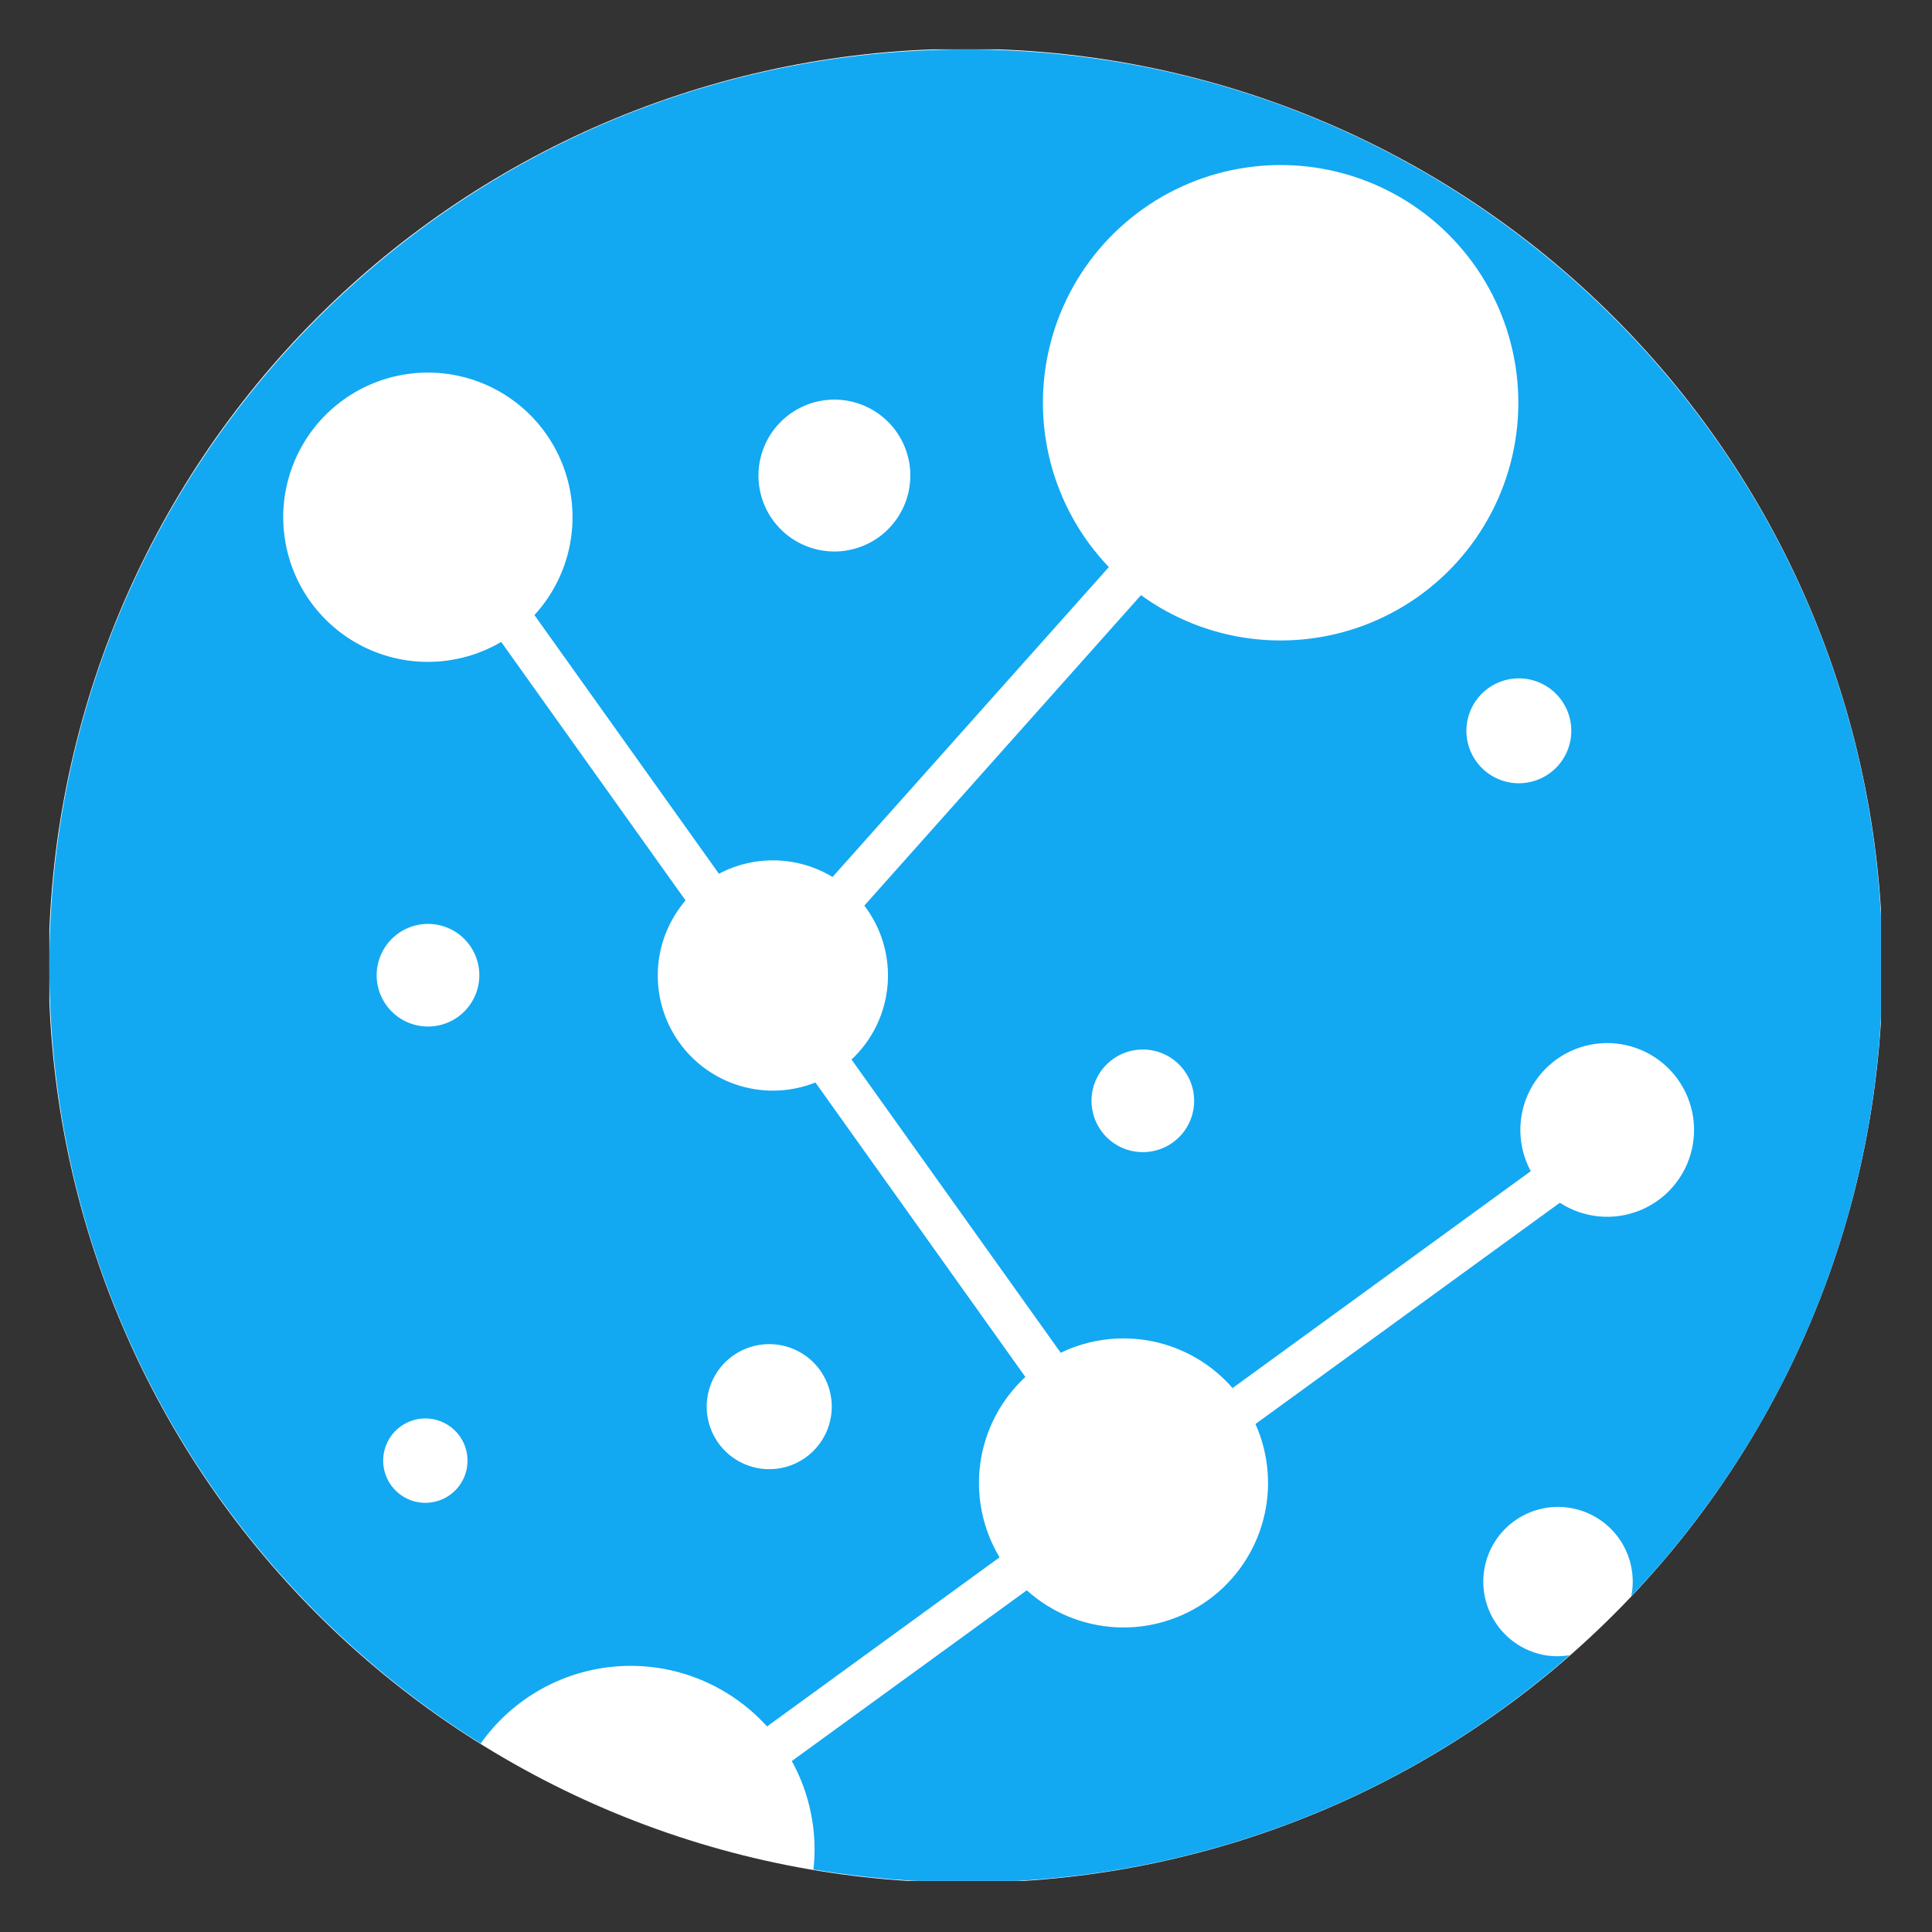 <svg xmlns="http://www.w3.org/2000/svg" xmlns:xlink="http://www.w3.org/1999/xlink" width="500" zoomAndPan="magnify" viewBox="0 0 375 375" height="500" preserveAspectRatio="xMidYMid meet" version="1.0"><rect x="0" y="0" width="375" height="375" fill="#333333" stroke="none"/><defs><clipPath id="53a6a4aa00"><path d="M 9.582 9.582 L 365.082 9.582 L 365.082 365.082 L 9.582 365.082 Z M 9.582 9.582 " clip-rule="nonzero"/></clipPath></defs><g clip-path="url(#53a6a4aa00)"><path fill="#ffffff" d="M 365.418 187.453 C 365.418 190.367 365.348 193.277 365.203 196.188 C 365.062 199.098 364.848 202 364.562 204.902 C 364.277 207.801 363.922 210.691 363.492 213.57 C 363.066 216.453 362.566 219.32 362 222.18 C 361.43 225.035 360.793 227.875 360.086 230.703 C 359.379 233.527 358.602 236.332 357.754 239.121 C 356.91 241.91 355.996 244.672 355.016 247.418 C 354.035 250.16 352.984 252.875 351.871 255.566 C 350.758 258.258 349.574 260.918 348.332 263.555 C 347.086 266.188 345.777 268.789 344.402 271.355 C 343.031 273.926 341.594 276.457 340.098 278.957 C 338.598 281.457 337.043 283.914 335.422 286.336 C 333.805 288.762 332.129 291.141 330.395 293.48 C 328.656 295.82 326.867 298.117 325.02 300.367 C 323.172 302.617 321.27 304.824 319.312 306.98 C 317.355 309.141 315.348 311.25 313.289 313.309 C 311.23 315.367 309.121 317.375 306.961 319.332 C 304.805 321.289 302.598 323.191 300.348 325.039 C 298.094 326.887 295.801 328.68 293.461 330.414 C 291.121 332.148 288.738 333.824 286.316 335.445 C 283.895 337.062 281.434 338.621 278.938 340.117 C 276.438 341.613 273.906 343.051 271.336 344.422 C 268.766 345.797 266.168 347.105 263.531 348.352 C 260.898 349.598 258.238 350.777 255.547 351.891 C 252.855 353.004 250.137 354.055 247.395 355.035 C 244.652 356.016 241.887 356.93 239.102 357.777 C 236.312 358.621 233.508 359.398 230.68 360.105 C 227.855 360.812 225.016 361.453 222.156 362.02 C 219.301 362.586 216.434 363.086 213.551 363.512 C 210.668 363.941 207.777 364.297 204.879 364.582 C 201.98 364.867 199.078 365.082 196.168 365.227 C 193.258 365.367 190.348 365.438 187.434 365.438 C 184.523 365.438 181.609 365.367 178.703 365.227 C 175.793 365.082 172.887 364.867 169.988 364.582 C 167.09 364.297 164.199 363.941 161.32 363.512 C 158.438 363.086 155.57 362.586 152.711 362.02 C 149.855 361.453 147.012 360.812 144.188 360.105 C 141.363 359.398 138.555 358.621 135.77 357.777 C 132.98 356.93 130.215 356.016 127.473 355.035 C 124.73 354.055 122.016 353.004 119.324 351.891 C 116.633 350.777 113.969 349.598 111.336 348.352 C 108.703 347.105 106.102 345.797 103.535 344.422 C 100.965 343.051 98.43 341.613 95.934 340.117 C 93.434 338.621 90.973 337.062 88.551 335.445 C 86.129 333.824 83.75 332.148 81.41 330.414 C 79.07 328.68 76.773 326.887 74.523 325.039 C 72.27 323.191 70.066 321.289 67.906 319.332 C 65.75 317.375 63.641 315.367 61.582 313.309 C 59.52 311.25 57.512 309.141 55.559 306.98 C 53.602 304.824 51.699 302.617 49.852 300.367 C 48.004 298.117 46.211 295.82 44.477 293.48 C 42.742 291.141 41.062 288.762 39.445 286.336 C 37.828 283.914 36.27 281.457 34.773 278.957 C 33.273 276.457 31.84 273.926 30.465 271.355 C 29.094 268.789 27.785 266.188 26.539 263.555 C 25.293 260.918 24.113 258.258 23 255.566 C 21.883 252.875 20.836 250.16 19.855 247.418 C 18.875 244.672 17.961 241.91 17.113 239.121 C 16.27 236.332 15.492 233.527 14.785 230.703 C 14.078 227.875 13.438 225.035 12.871 222.18 C 12.301 219.32 11.805 216.453 11.375 213.57 C 10.949 210.691 10.594 207.801 10.309 204.902 C 10.023 202 9.809 199.098 9.664 196.188 C 9.523 193.277 9.449 190.367 9.449 187.453 C 9.449 184.543 9.523 181.633 9.664 178.723 C 9.809 175.812 10.023 172.91 10.309 170.008 C 10.594 167.109 10.949 164.223 11.375 161.34 C 11.805 158.457 12.301 155.59 12.871 152.73 C 13.438 149.875 14.078 147.035 14.785 144.207 C 15.492 141.383 16.27 138.574 17.113 135.789 C 17.961 133 18.875 130.234 19.855 127.492 C 20.836 124.75 21.883 122.035 23 119.344 C 24.113 116.652 25.293 113.988 26.539 111.355 C 27.785 108.723 29.094 106.121 30.465 103.555 C 31.84 100.984 33.273 98.449 34.773 95.953 C 36.27 93.453 37.828 90.992 39.445 88.57 C 41.062 86.148 42.742 83.77 44.477 81.43 C 46.211 79.09 48.004 76.793 49.852 74.543 C 51.699 72.289 53.602 70.086 55.559 67.93 C 57.512 65.77 59.52 63.66 61.582 61.602 C 63.641 59.543 65.75 57.535 67.906 55.578 C 70.066 53.621 72.27 51.719 74.523 49.871 C 76.773 48.023 79.07 46.23 81.41 44.496 C 83.75 42.762 86.129 41.086 88.551 39.465 C 90.973 37.848 93.434 36.289 95.934 34.793 C 98.43 33.297 100.965 31.859 103.535 30.488 C 106.102 29.113 108.703 27.805 111.336 26.559 C 113.969 25.312 116.633 24.133 119.324 23.02 C 122.016 21.902 124.73 20.855 127.473 19.875 C 130.215 18.895 132.98 17.98 135.77 17.133 C 138.555 16.289 141.363 15.512 144.188 14.805 C 147.012 14.098 149.855 13.457 152.711 12.891 C 155.57 12.32 158.438 11.824 161.32 11.398 C 164.199 10.969 167.09 10.613 169.988 10.328 C 172.887 10.043 175.793 9.828 178.703 9.684 C 181.609 9.543 184.523 9.469 187.434 9.469 C 190.348 9.469 193.258 9.543 196.168 9.684 C 199.078 9.828 201.98 10.043 204.879 10.328 C 207.777 10.613 210.668 10.969 213.551 11.398 C 216.434 11.824 219.301 12.32 222.156 12.891 C 225.016 13.457 227.855 14.098 230.68 14.805 C 233.508 15.512 236.312 16.289 239.102 17.133 C 241.887 17.98 244.652 18.895 247.395 19.875 C 250.137 20.855 252.855 21.902 255.547 23.02 C 258.238 24.133 260.898 25.312 263.531 26.559 C 266.168 27.805 268.766 29.113 271.336 30.488 C 273.906 31.859 276.438 33.297 278.938 34.793 C 281.434 36.289 283.895 37.848 286.316 39.465 C 288.738 41.086 291.121 42.762 293.461 44.496 C 295.801 46.23 298.094 48.023 300.348 49.871 C 302.598 51.719 304.805 53.621 306.961 55.578 C 309.121 57.535 311.23 59.543 313.289 61.602 C 315.348 63.66 317.355 65.77 319.312 67.93 C 321.27 70.086 323.172 72.289 325.02 74.543 C 326.867 76.793 328.656 79.09 330.395 81.43 C 332.129 83.77 333.805 86.148 335.422 88.57 C 337.043 90.992 338.598 93.453 340.098 95.953 C 341.594 98.449 343.031 100.984 344.402 103.555 C 345.777 106.121 347.086 108.723 348.332 111.355 C 349.574 113.988 350.758 116.652 351.871 119.344 C 352.984 122.035 354.035 124.75 355.016 127.492 C 355.996 130.234 356.91 133 357.754 135.789 C 358.602 138.574 359.379 141.383 360.086 144.207 C 360.793 147.035 361.43 149.875 362 152.73 C 362.566 155.59 363.066 158.457 363.492 161.34 C 363.922 164.223 364.277 167.109 364.562 170.008 C 364.848 172.91 365.062 175.812 365.203 178.723 C 365.348 181.633 365.418 184.543 365.418 187.453 Z M 365.418 187.453 " fill-opacity="1" fill-rule="nonzero"/><path fill="#13a8f2" d="M 300.055 321.305 C 299.117 321.148 298.199 320.902 297.309 320.57 C 296.418 320.234 295.566 319.816 294.758 319.312 C 293.949 318.812 293.199 318.234 292.504 317.586 C 291.809 316.938 291.184 316.223 290.629 315.453 C 290.074 314.68 289.598 313.859 289.203 312.992 C 288.812 312.125 288.504 311.227 288.289 310.301 C 288.07 309.375 287.945 308.438 287.914 307.484 C 287.883 306.535 287.941 305.59 288.098 304.648 C 288.25 303.711 288.492 302.793 288.828 301.902 C 289.16 301.012 289.578 300.16 290.082 299.352 C 290.582 298.543 291.156 297.789 291.809 297.094 C 292.457 296.398 293.168 295.773 293.941 295.219 C 294.715 294.66 295.531 294.188 296.398 293.793 C 297.266 293.398 298.164 293.094 299.09 292.875 C 300.016 292.656 300.953 292.531 301.906 292.496 C 302.855 292.465 303.801 292.523 304.742 292.68 C 305.68 292.832 306.598 293.074 307.488 293.406 C 308.379 293.742 309.23 294.16 310.039 294.66 C 310.848 295.16 311.602 295.734 312.297 296.383 C 312.996 297.035 313.621 297.746 314.176 298.516 C 314.734 299.289 315.207 300.109 315.605 300.973 C 316 301.84 316.305 302.738 316.523 303.664 C 316.742 304.59 316.867 305.527 316.902 306.48 C 316.938 307.43 316.875 308.375 316.723 309.316 C 316.695 309.488 316.664 309.656 316.625 309.824 C 320.5 305.746 324.172 301.492 327.641 297.062 C 331.109 292.633 334.359 288.051 337.391 283.312 C 340.426 278.574 343.227 273.703 345.793 268.695 C 348.363 263.691 350.688 258.578 352.77 253.352 C 354.852 248.125 356.68 242.809 358.258 237.41 C 359.832 232.008 361.148 226.547 362.203 221.02 C 363.258 215.496 364.051 209.93 364.578 204.332 C 365.102 198.73 365.363 193.117 365.352 187.492 C 365.352 89.246 285.711 9.605 187.469 9.605 C 89.223 9.605 9.582 89.246 9.582 187.492 C 9.582 251.148 43.027 306.988 93.293 338.418 C 93.68 337.875 94.078 337.344 94.492 336.82 C 94.906 336.301 95.332 335.793 95.777 335.293 C 96.219 334.797 96.676 334.312 97.145 333.84 C 97.613 333.367 98.098 332.91 98.594 332.465 C 99.086 332.02 99.594 331.59 100.113 331.172 C 100.633 330.758 101.164 330.355 101.707 329.969 C 102.25 329.582 102.801 329.211 103.363 328.855 C 103.926 328.5 104.5 328.16 105.082 327.836 C 105.664 327.512 106.254 327.207 106.852 326.914 C 107.453 326.625 108.059 326.352 108.672 326.094 C 109.285 325.836 109.906 325.598 110.535 325.375 C 111.164 325.156 111.797 324.949 112.438 324.766 C 113.074 324.578 113.719 324.41 114.367 324.262 C 115.016 324.109 115.668 323.977 116.324 323.863 C 116.98 323.75 117.641 323.656 118.301 323.578 C 118.961 323.5 119.625 323.445 120.289 323.402 C 120.953 323.363 121.621 323.344 122.285 323.34 C 122.949 323.34 123.617 323.355 124.281 323.391 C 124.945 323.426 125.609 323.477 126.27 323.551 C 126.934 323.621 127.594 323.711 128.25 323.82 C 128.906 323.93 129.559 324.059 130.207 324.203 C 130.859 324.348 131.504 324.512 132.145 324.695 C 132.785 324.875 133.418 325.074 134.047 325.293 C 134.68 325.512 135.301 325.746 135.918 325.996 C 136.531 326.25 137.141 326.52 137.742 326.805 C 138.344 327.09 138.938 327.395 139.52 327.715 C 140.105 328.035 140.68 328.371 141.246 328.723 C 141.809 329.074 142.363 329.441 142.91 329.824 C 143.453 330.207 143.988 330.602 144.512 331.016 C 145.031 331.43 145.543 331.855 146.043 332.297 C 146.539 332.738 147.027 333.191 147.5 333.66 C 147.973 334.129 148.434 334.613 148.879 335.105 L 194.016 302.277 C 193.191 300.906 192.492 299.477 191.914 297.984 C 191.336 296.496 190.887 294.965 190.57 293.398 C 190.254 291.832 190.07 290.25 190.027 288.652 C 189.98 287.055 190.07 285.465 190.297 283.883 C 190.523 282.297 190.883 280.746 191.375 279.227 C 191.867 277.703 192.488 276.238 193.23 274.82 C 193.973 273.406 194.832 272.066 195.805 270.797 C 196.781 269.527 197.855 268.352 199.027 267.27 L 158.273 210.109 C 157.121 210.57 155.938 210.93 154.727 211.191 C 153.512 211.453 152.285 211.609 151.047 211.668 C 149.805 211.727 148.57 211.68 147.34 211.531 C 146.105 211.383 144.895 211.133 143.703 210.781 C 142.516 210.43 141.359 209.984 140.246 209.441 C 139.129 208.898 138.066 208.266 137.055 207.547 C 136.043 206.828 135.098 206.027 134.223 205.152 C 133.344 204.273 132.543 203.332 131.824 202.32 C 131.102 201.312 130.473 200.246 129.926 199.133 C 129.383 198.016 128.938 196.863 128.586 195.672 C 128.234 194.484 127.98 193.273 127.832 192.039 C 127.684 190.809 127.637 189.574 127.691 188.332 C 127.746 187.094 127.906 185.867 128.168 184.652 C 128.426 183.441 128.785 182.258 129.242 181.102 C 129.699 179.949 130.25 178.844 130.891 177.781 C 131.535 176.719 132.258 175.715 133.066 174.773 L 97.281 124.598 C 96.777 124.891 96.266 125.172 95.742 125.438 C 95.223 125.699 94.695 125.949 94.16 126.18 C 93.621 126.41 93.078 126.625 92.531 126.82 C 91.98 127.02 91.426 127.199 90.863 127.359 C 90.305 127.523 89.738 127.668 89.168 127.793 C 88.598 127.922 88.027 128.031 87.449 128.121 C 86.871 128.215 86.293 128.289 85.711 128.344 C 85.133 128.398 84.547 128.434 83.965 128.453 C 83.383 128.473 82.797 128.473 82.215 128.457 C 81.633 128.441 81.047 128.402 80.469 128.352 C 79.887 128.297 79.309 128.227 78.73 128.137 C 78.152 128.047 77.578 127.938 77.008 127.812 C 76.438 127.688 75.875 127.543 75.312 127.383 C 74.75 127.223 74.195 127.043 73.645 126.848 C 73.094 126.652 72.551 126.438 72.016 126.211 C 71.477 125.98 70.949 125.734 70.426 125.473 C 69.906 125.211 69.395 124.93 68.891 124.637 C 68.387 124.344 67.891 124.031 67.406 123.707 C 66.922 123.383 66.445 123.043 65.984 122.688 C 65.52 122.332 65.066 121.961 64.625 121.578 C 64.188 121.195 63.758 120.801 63.344 120.391 C 62.926 119.98 62.523 119.559 62.133 119.125 C 61.746 118.688 61.371 118.242 61.008 117.785 C 60.645 117.324 60.301 116.855 59.965 116.375 C 59.633 115.895 59.316 115.406 59.016 114.906 C 58.715 114.406 58.426 113.898 58.156 113.379 C 57.887 112.863 57.633 112.336 57.398 111.805 C 57.16 111.27 56.938 110.73 56.734 110.184 C 56.531 109.637 56.344 109.082 56.176 108.523 C 56.008 107.965 55.855 107.402 55.723 106.832 C 55.586 106.266 55.473 105.691 55.375 105.117 C 55.273 104.543 55.195 103.965 55.133 103.383 C 55.07 102.805 55.027 102.223 55 101.637 C 54.977 101.055 54.969 100.473 54.977 99.887 C 54.988 99.305 55.016 98.723 55.062 98.141 C 55.109 97.559 55.176 96.977 55.258 96.398 C 55.34 95.82 55.441 95.246 55.562 94.676 C 55.68 94.102 55.816 93.535 55.973 92.973 C 56.125 92.41 56.297 91.852 56.484 91.301 C 56.676 90.746 56.883 90.203 57.105 89.66 C 57.328 89.121 57.566 88.59 57.824 88.066 C 58.078 87.543 58.352 87.023 58.641 86.52 C 58.93 86.012 59.234 85.512 59.555 85.023 C 59.871 84.535 60.207 84.059 60.555 83.59 C 60.906 83.121 61.27 82.664 61.648 82.219 C 62.023 81.773 62.418 81.344 62.82 80.922 C 63.227 80.5 63.645 80.094 64.074 79.699 C 64.504 79.305 64.945 78.922 65.402 78.555 C 65.855 78.188 66.32 77.836 66.797 77.5 C 67.273 77.16 67.758 76.836 68.254 76.531 C 68.75 76.223 69.254 75.93 69.77 75.656 C 70.285 75.379 70.809 75.117 71.336 74.875 C 71.867 74.633 72.406 74.406 72.949 74.195 C 73.496 73.984 74.047 73.793 74.602 73.617 C 75.16 73.441 75.723 73.281 76.289 73.141 C 76.855 73 77.426 72.879 78 72.773 C 78.574 72.668 79.152 72.582 79.73 72.512 C 80.309 72.441 80.891 72.391 81.477 72.359 C 82.059 72.328 82.641 72.312 83.227 72.316 C 83.809 72.32 84.391 72.34 84.973 72.383 C 85.555 72.422 86.137 72.48 86.715 72.555 C 87.293 72.633 87.871 72.727 88.445 72.84 C 89.016 72.949 89.586 73.082 90.152 73.227 C 90.715 73.375 91.273 73.539 91.828 73.723 C 92.383 73.906 92.934 74.105 93.473 74.324 C 94.016 74.539 94.551 74.773 95.078 75.023 C 95.605 75.273 96.125 75.539 96.637 75.82 C 97.148 76.105 97.648 76.402 98.141 76.715 C 98.633 77.031 99.117 77.359 99.586 77.703 C 100.059 78.047 100.52 78.406 100.969 78.777 C 101.418 79.148 101.855 79.535 102.281 79.938 C 102.707 80.336 103.121 80.75 103.52 81.176 C 103.918 81.602 104.305 82.039 104.676 82.488 C 105.051 82.938 105.406 83.398 105.75 83.871 C 106.094 84.344 106.422 84.824 106.738 85.316 C 107.051 85.809 107.348 86.312 107.629 86.824 C 107.91 87.332 108.18 87.852 108.43 88.379 C 108.676 88.91 108.91 89.445 109.129 89.984 C 109.344 90.527 109.543 91.078 109.727 91.633 C 109.906 92.188 110.07 92.746 110.219 93.309 C 110.367 93.875 110.496 94.445 110.609 95.016 C 110.719 95.59 110.812 96.168 110.891 96.746 C 110.965 97.324 111.023 97.906 111.062 98.488 C 111.102 99.07 111.125 99.652 111.125 100.238 C 111.129 100.82 111.113 101.402 111.082 101.988 C 111.047 102.57 110.996 103.152 110.93 103.73 C 110.859 104.309 110.77 104.887 110.664 105.461 C 110.559 106.035 110.438 106.605 110.297 107.172 C 110.156 107.738 109.996 108.301 109.82 108.859 C 109.645 109.414 109.453 109.965 109.242 110.508 C 109.031 111.055 108.805 111.59 108.559 112.121 C 108.316 112.652 108.055 113.176 107.777 113.688 C 107.504 114.203 107.211 114.707 106.902 115.203 C 106.594 115.699 106.27 116.188 105.934 116.66 C 105.594 117.137 105.242 117.602 104.875 118.055 C 104.508 118.512 104.125 118.953 103.73 119.383 L 139.547 169.598 C 141.254 168.691 143.051 168.02 144.93 167.582 C 146.812 167.141 148.723 166.949 150.652 167.004 C 152.586 167.059 154.477 167.359 156.332 167.902 C 158.188 168.449 159.941 169.223 161.594 170.223 L 215.227 110.07 C 214.551 109.363 213.898 108.637 213.266 107.887 C 212.637 107.141 212.031 106.371 211.449 105.586 C 210.871 104.797 210.312 103.992 209.785 103.172 C 209.254 102.348 208.75 101.512 208.273 100.656 C 207.797 99.801 207.348 98.934 206.926 98.051 C 206.504 97.168 206.113 96.273 205.75 95.367 C 205.383 94.457 205.047 93.539 204.742 92.609 C 204.438 91.68 204.16 90.742 203.914 89.797 C 203.668 88.852 203.449 87.895 203.266 86.938 C 203.078 85.977 202.926 85.012 202.801 84.039 C 202.676 83.07 202.582 82.098 202.52 81.121 C 202.457 80.145 202.426 79.168 202.426 78.188 C 202.426 77.211 202.457 76.234 202.516 75.258 C 202.578 74.281 202.672 73.309 202.797 72.336 C 202.918 71.367 203.074 70.402 203.258 69.441 C 203.445 68.48 203.66 67.527 203.906 66.582 C 204.152 65.633 204.426 64.695 204.73 63.766 C 205.035 62.836 205.371 61.918 205.734 61.012 C 206.098 60.102 206.492 59.207 206.914 58.324 C 207.332 57.441 207.781 56.57 208.258 55.719 C 208.734 54.863 209.234 54.023 209.766 53.203 C 210.293 52.379 210.852 51.574 211.43 50.785 C 212.012 50 212.617 49.23 213.246 48.484 C 213.875 47.734 214.527 47.008 215.203 46.297 C 215.879 45.59 216.574 44.906 217.297 44.242 C 218.016 43.582 218.754 42.941 219.516 42.324 C 220.273 41.711 221.055 41.117 221.852 40.551 C 222.648 39.984 223.461 39.445 224.293 38.93 C 225.125 38.414 225.973 37.93 226.836 37.469 C 227.699 37.008 228.578 36.574 229.465 36.168 C 230.355 35.766 231.258 35.387 232.176 35.039 C 233.09 34.691 234.012 34.375 234.949 34.086 C 235.883 33.797 236.824 33.539 237.777 33.309 C 238.727 33.082 239.684 32.883 240.648 32.715 C 241.613 32.547 242.578 32.41 243.551 32.305 C 244.523 32.199 245.5 32.121 246.477 32.078 C 247.453 32.035 248.43 32.02 249.41 32.039 C 250.387 32.055 251.363 32.105 252.34 32.184 C 253.312 32.266 254.285 32.375 255.254 32.516 C 256.219 32.66 257.184 32.832 258.141 33.035 C 259.098 33.238 260.047 33.469 260.988 33.734 C 261.93 33.996 262.863 34.289 263.785 34.613 C 264.711 34.938 265.621 35.289 266.523 35.668 C 267.426 36.047 268.312 36.457 269.188 36.895 C 270.062 37.332 270.922 37.797 271.77 38.289 C 272.613 38.781 273.441 39.297 274.254 39.844 C 275.066 40.387 275.863 40.957 276.637 41.551 C 277.414 42.148 278.172 42.766 278.91 43.41 C 279.645 44.055 280.359 44.719 281.055 45.406 C 281.75 46.098 282.422 46.809 283.07 47.539 C 283.723 48.27 284.348 49.02 284.949 49.793 C 285.551 50.562 286.125 51.352 286.68 52.16 C 287.23 52.969 287.754 53.793 288.254 54.637 C 288.754 55.477 289.223 56.332 289.668 57.203 C 290.113 58.074 290.531 58.961 290.918 59.859 C 291.305 60.758 291.664 61.664 291.996 62.586 C 292.328 63.508 292.629 64.438 292.898 65.375 C 293.168 66.316 293.41 67.266 293.621 68.219 C 293.832 69.176 294.012 70.137 294.164 71.102 C 294.312 72.066 294.434 73.039 294.52 74.012 C 294.609 74.988 294.664 75.965 294.691 76.941 C 294.719 77.918 294.711 78.895 294.676 79.875 C 294.641 80.852 294.574 81.828 294.477 82.801 C 294.379 83.773 294.25 84.742 294.09 85.707 C 293.93 86.672 293.738 87.633 293.52 88.586 C 293.297 89.539 293.047 90.484 292.766 91.418 C 292.484 92.355 292.176 93.285 291.836 94.199 C 291.496 95.117 291.125 96.023 290.73 96.918 C 290.332 97.812 289.906 98.691 289.453 99.559 C 289 100.426 288.52 101.277 288.012 102.113 C 287.504 102.949 286.969 103.77 286.41 104.57 C 285.852 105.371 285.266 106.156 284.656 106.922 C 284.047 107.688 283.414 108.43 282.758 109.156 C 282.102 109.883 281.422 110.586 280.719 111.266 C 280.02 111.949 279.297 112.605 278.551 113.242 C 277.809 113.879 277.047 114.488 276.262 115.078 C 275.48 115.664 274.68 116.227 273.863 116.762 C 273.043 117.297 272.211 117.809 271.359 118.289 C 270.508 118.773 269.645 119.23 268.766 119.656 C 267.887 120.086 266.992 120.484 266.09 120.855 C 265.184 121.23 264.266 121.57 263.34 121.883 C 262.414 122.199 261.477 122.48 260.535 122.734 C 259.59 122.988 258.637 123.211 257.68 123.406 C 256.719 123.598 255.754 123.762 254.785 123.891 C 253.816 124.023 252.844 124.125 251.867 124.195 C 250.895 124.266 249.914 124.305 248.938 124.312 C 247.961 124.32 246.98 124.297 246.004 124.242 C 245.027 124.188 244.055 124.102 243.082 123.988 C 242.113 123.871 241.145 123.723 240.184 123.547 C 239.223 123.367 238.266 123.16 237.316 122.922 C 236.371 122.684 235.43 122.414 234.496 122.117 C 233.566 121.816 232.645 121.492 231.734 121.133 C 230.824 120.777 229.926 120.391 229.039 119.977 C 228.152 119.562 227.281 119.121 226.422 118.652 C 225.562 118.184 224.723 117.688 223.895 117.164 C 223.066 116.641 222.258 116.09 221.469 115.516 L 167.766 175.777 C 168.18 176.324 168.57 176.887 168.934 177.465 C 169.301 178.047 169.637 178.641 169.945 179.254 C 170.258 179.863 170.539 180.488 170.789 181.125 C 171.043 181.762 171.266 182.41 171.457 183.066 C 171.648 183.723 171.812 184.391 171.941 185.062 C 172.074 185.734 172.176 186.41 172.242 187.094 C 172.312 187.773 172.352 188.457 172.355 189.145 C 172.363 189.828 172.336 190.512 172.281 191.195 C 172.223 191.879 172.133 192.559 172.016 193.23 C 171.895 193.906 171.746 194.574 171.566 195.234 C 171.383 195.895 171.172 196.547 170.934 197.188 C 170.691 197.832 170.422 198.461 170.125 199.074 C 169.824 199.691 169.5 200.293 169.145 200.879 C 168.789 201.469 168.41 202.035 168.004 202.59 C 167.598 203.141 167.164 203.672 166.711 204.184 C 166.254 204.695 165.777 205.184 165.277 205.652 L 205.887 262.574 C 207.262 261.906 208.684 261.359 210.148 260.926 C 211.613 260.496 213.105 260.184 214.621 259.996 C 216.137 259.809 217.66 259.746 219.184 259.805 C 220.711 259.863 222.223 260.047 223.719 260.355 C 225.215 260.664 226.68 261.09 228.105 261.637 C 229.531 262.184 230.906 262.84 232.227 263.609 C 233.543 264.383 234.793 265.254 235.969 266.23 C 237.145 267.203 238.234 268.266 239.238 269.422 L 297.117 227.324 C 296.797 226.73 296.512 226.113 296.266 225.484 C 296.016 224.852 295.809 224.211 295.637 223.555 C 295.465 222.898 295.336 222.234 295.246 221.562 C 295.156 220.887 295.105 220.215 295.098 219.535 C 295.09 218.859 295.121 218.184 295.195 217.508 C 295.266 216.832 295.379 216.168 295.531 215.508 C 295.688 214.844 295.879 214.195 296.109 213.559 C 296.344 212.922 296.609 212.301 296.918 211.695 C 297.223 211.09 297.566 210.508 297.941 209.945 C 298.32 209.379 298.73 208.84 299.172 208.328 C 299.613 207.812 300.086 207.328 300.586 206.871 C 301.086 206.414 301.613 205.988 302.164 205.594 C 302.715 205.199 303.289 204.84 303.887 204.516 C 304.48 204.191 305.094 203.902 305.723 203.652 C 306.352 203.402 306.996 203.191 307.652 203.02 C 308.305 202.844 308.969 202.711 309.641 202.617 C 310.312 202.523 310.988 202.473 311.664 202.461 C 312.344 202.449 313.02 202.48 313.695 202.547 C 314.367 202.617 315.035 202.727 315.699 202.879 C 316.359 203.027 317.008 203.219 317.645 203.449 C 318.285 203.676 318.906 203.941 319.512 204.246 C 320.117 204.551 320.703 204.891 321.27 205.266 C 321.836 205.641 322.375 206.047 322.891 206.484 C 323.406 206.926 323.895 207.395 324.355 207.895 C 324.812 208.391 325.242 208.918 325.637 209.465 C 326.035 210.016 326.395 210.59 326.723 211.184 C 327.051 211.777 327.34 212.387 327.594 213.016 C 327.848 213.645 328.062 214.285 328.238 214.941 C 328.414 215.598 328.551 216.258 328.648 216.93 C 328.742 217.602 328.797 218.277 328.812 218.953 C 328.828 219.633 328.801 220.309 328.734 220.984 C 328.668 221.656 328.559 222.324 328.414 222.988 C 328.266 223.648 328.078 224.301 327.852 224.938 C 327.625 225.578 327.363 226.203 327.062 226.809 C 326.762 227.418 326.422 228.004 326.051 228.57 C 325.68 229.137 325.273 229.68 324.836 230.199 C 324.398 230.715 323.934 231.207 323.438 231.668 C 322.941 232.129 322.418 232.559 321.867 232.957 C 321.32 233.355 320.75 233.719 320.156 234.051 C 319.566 234.379 318.957 234.672 318.328 234.93 C 317.699 235.184 317.059 235.402 316.406 235.582 C 315.75 235.762 315.09 235.898 314.418 236 C 313.746 236.098 313.074 236.156 312.395 236.172 C 311.719 236.191 311.043 236.168 310.367 236.105 C 309.691 236.039 309.023 235.938 308.359 235.789 C 307.699 235.645 307.047 235.461 306.406 235.238 C 305.766 235.016 305.141 234.754 304.531 234.457 C 303.926 234.156 303.336 233.824 302.766 233.453 L 243.688 276.398 C 244.336 277.855 244.859 279.355 245.254 280.902 C 245.648 282.449 245.91 284.02 246.035 285.609 C 246.164 287.199 246.156 288.789 246.012 290.379 C 245.867 291.969 245.59 293.535 245.176 295.074 C 244.766 296.617 244.227 298.113 243.559 299.562 C 242.891 301.012 242.105 302.395 241.203 303.711 C 240.301 305.027 239.293 306.258 238.18 307.402 C 237.066 308.543 235.863 309.586 234.574 310.523 C 233.281 311.465 231.922 312.285 230.492 312.992 C 229.059 313.699 227.578 314.277 226.051 314.73 C 224.52 315.184 222.961 315.508 221.379 315.695 C 219.793 315.883 218.203 315.934 216.609 315.852 C 215.016 315.766 213.441 315.547 211.883 315.195 C 210.328 314.844 208.812 314.363 207.336 313.75 C 205.863 313.141 204.453 312.41 203.102 311.559 C 201.754 310.703 200.484 309.746 199.301 308.676 L 153.688 341.816 C 155.457 345.027 156.699 348.426 157.418 352.02 C 158.137 355.613 158.293 359.23 157.887 362.875 C 167.688 364.516 177.555 365.336 187.492 365.34 C 192.824 365.348 198.152 365.113 203.465 364.641 C 208.777 364.168 214.062 363.453 219.312 362.504 C 224.562 361.555 229.758 360.367 234.902 358.949 C 240.043 357.527 245.113 355.879 250.105 354 C 255.102 352.121 260 350.023 264.805 347.703 C 269.609 345.383 274.297 342.852 278.875 340.105 C 283.449 337.363 287.895 334.418 292.203 331.273 C 296.512 328.129 300.672 324.797 304.68 321.273 C 303.141 321.531 301.598 321.539 300.055 321.305 Z M 137.324 271.102 C 137.453 270.312 137.656 269.547 137.934 268.797 C 138.211 268.051 138.559 267.34 138.977 266.66 C 139.395 265.98 139.875 265.348 140.418 264.766 C 140.961 264.18 141.559 263.656 142.203 263.188 C 142.852 262.723 143.535 262.324 144.262 261.992 C 144.988 261.66 145.738 261.402 146.512 261.219 C 147.289 261.035 148.074 260.93 148.871 260.902 C 149.668 260.871 150.461 260.922 151.25 261.051 C 152.035 261.176 152.801 261.379 153.551 261.66 C 154.297 261.938 155.008 262.285 155.688 262.707 C 156.367 263.125 156.996 263.605 157.582 264.148 C 158.164 264.695 158.688 265.289 159.156 265.938 C 159.621 266.582 160.02 267.27 160.352 267.996 C 160.68 268.719 160.938 269.473 161.121 270.246 C 161.305 271.023 161.41 271.809 161.438 272.605 C 161.465 273.402 161.414 274.195 161.285 274.984 C 161.156 275.77 160.953 276.535 160.672 277.285 C 160.395 278.031 160.043 278.742 159.625 279.422 C 159.203 280.098 158.723 280.73 158.18 281.312 C 157.633 281.895 157.039 282.418 156.391 282.883 C 155.742 283.348 155.059 283.746 154.332 284.078 C 153.605 284.406 152.855 284.664 152.078 284.844 C 151.301 285.027 150.516 285.133 149.719 285.16 C 148.922 285.188 148.129 285.137 147.344 285.004 C 146.559 284.879 145.793 284.672 145.047 284.395 C 144.305 284.113 143.594 283.766 142.918 283.348 C 142.242 282.93 141.613 282.449 141.031 281.906 C 140.449 281.363 139.926 280.77 139.461 280.125 C 138.996 279.477 138.598 278.793 138.266 278.07 C 137.938 277.348 137.68 276.598 137.496 275.824 C 137.312 275.051 137.207 274.266 137.18 273.469 C 137.148 272.676 137.199 271.887 137.324 271.102 Z M 90.648 284.824 C 90.562 285.355 90.422 285.871 90.234 286.375 C 90.047 286.879 89.812 287.359 89.527 287.816 C 89.246 288.277 88.922 288.699 88.555 289.094 C 88.188 289.488 87.785 289.84 87.348 290.156 C 86.91 290.469 86.449 290.738 85.961 290.961 C 85.469 291.184 84.965 291.359 84.441 291.48 C 83.918 291.605 83.387 291.676 82.848 291.695 C 82.309 291.715 81.777 291.68 81.246 291.594 C 80.715 291.508 80.195 291.371 79.691 291.184 C 79.188 290.992 78.707 290.758 78.25 290.473 C 77.793 290.191 77.367 289.867 76.977 289.5 C 76.582 289.133 76.227 288.73 75.914 288.293 C 75.598 287.859 75.332 287.395 75.105 286.906 C 74.883 286.418 74.711 285.91 74.586 285.387 C 74.465 284.863 74.395 284.332 74.375 283.793 C 74.355 283.258 74.391 282.723 74.477 282.191 C 74.562 281.66 74.699 281.145 74.887 280.641 C 75.078 280.137 75.312 279.656 75.594 279.199 C 75.879 278.738 76.203 278.316 76.57 277.922 C 76.938 277.527 77.34 277.176 77.773 276.859 C 78.211 276.547 78.676 276.277 79.164 276.055 C 79.652 275.832 80.16 275.656 80.684 275.535 C 81.207 275.41 81.738 275.34 82.277 275.32 C 82.812 275.301 83.348 275.336 83.879 275.422 C 84.41 275.508 84.926 275.648 85.43 275.836 C 85.934 276.023 86.414 276.262 86.871 276.543 C 87.328 276.828 87.754 277.152 88.145 277.52 C 88.539 277.887 88.891 278.285 89.207 278.723 C 89.52 279.16 89.789 279.621 90.012 280.113 C 90.234 280.602 90.406 281.109 90.527 281.633 C 90.652 282.156 90.723 282.684 90.738 283.223 C 90.758 283.758 90.723 284.293 90.637 284.824 Z M 73.246 187.688 C 73.352 187.039 73.52 186.41 73.746 185.797 C 73.977 185.188 74.262 184.602 74.605 184.047 C 74.953 183.488 75.348 182.973 75.793 182.492 C 76.238 182.016 76.727 181.586 77.258 181.203 C 77.789 180.82 78.352 180.492 78.949 180.223 C 79.543 179.953 80.16 179.742 80.797 179.59 C 81.434 179.441 82.078 179.355 82.734 179.332 C 83.387 179.309 84.035 179.352 84.684 179.457 C 85.328 179.562 85.957 179.73 86.57 179.961 C 87.184 180.188 87.766 180.477 88.324 180.82 C 88.879 181.164 89.395 181.559 89.875 182.008 C 90.352 182.453 90.781 182.941 91.164 183.473 C 91.547 184.004 91.871 184.566 92.145 185.164 C 92.414 185.758 92.625 186.375 92.773 187.012 C 92.926 187.648 93.012 188.293 93.031 188.945 C 93.055 189.602 93.012 190.25 92.906 190.895 C 92.801 191.543 92.633 192.172 92.406 192.785 C 92.176 193.395 91.887 193.98 91.543 194.535 C 91.199 195.094 90.805 195.609 90.355 196.086 C 89.91 196.566 89.422 196.996 88.891 197.379 C 88.359 197.758 87.797 198.086 87.199 198.355 C 86.605 198.625 85.988 198.836 85.352 198.984 C 84.715 199.137 84.07 199.223 83.414 199.242 C 82.762 199.266 82.109 199.223 81.465 199.117 C 80.82 199.012 80.191 198.844 79.578 198.617 C 78.965 198.387 78.383 198.102 77.824 197.758 C 77.27 197.414 76.754 197.016 76.273 196.57 C 75.797 196.125 75.367 195.637 74.984 195.105 C 74.602 194.574 74.273 194.012 74.004 193.418 C 73.734 192.824 73.523 192.207 73.371 191.57 C 73.223 190.934 73.137 190.289 73.113 189.637 C 73.09 188.98 73.133 188.332 73.234 187.688 Z M 176.508 94.652 C 176.352 95.609 176.105 96.539 175.77 97.445 C 175.43 98.355 175.008 99.219 174.5 100.043 C 173.992 100.867 173.406 101.633 172.746 102.344 C 172.09 103.051 171.367 103.691 170.582 104.258 C 169.797 104.824 168.965 105.309 168.082 105.711 C 167.203 106.113 166.289 106.426 165.348 106.648 C 164.406 106.871 163.453 107 162.484 107.035 C 161.516 107.07 160.555 107.012 159.598 106.855 C 158.645 106.699 157.711 106.453 156.805 106.117 C 155.898 105.777 155.031 105.355 154.207 104.844 C 153.383 104.336 152.617 103.754 151.91 103.094 C 151.199 102.434 150.562 101.711 149.996 100.926 C 149.43 100.141 148.945 99.305 148.543 98.426 C 148.141 97.543 147.832 96.633 147.609 95.691 C 147.387 94.75 147.258 93.793 147.223 92.828 C 147.188 91.859 147.25 90.898 147.402 89.941 C 147.559 88.984 147.805 88.055 148.145 87.148 C 148.484 86.238 148.906 85.375 149.418 84.551 C 149.926 83.727 150.512 82.961 151.172 82.254 C 151.832 81.547 152.555 80.91 153.34 80.344 C 154.125 79.777 154.957 79.293 155.84 78.891 C 156.719 78.488 157.633 78.176 158.574 77.957 C 159.516 77.734 160.473 77.605 161.438 77.57 C 162.406 77.539 163.367 77.598 164.324 77.754 C 165.277 77.91 166.207 78.156 167.113 78.496 C 168.02 78.832 168.883 79.258 169.707 79.766 C 170.527 80.273 171.293 80.859 172 81.516 C 172.711 82.176 173.348 82.898 173.91 83.684 C 174.477 84.469 174.961 85.301 175.363 86.18 C 175.766 87.059 176.078 87.969 176.301 88.91 C 176.523 89.852 176.652 90.805 176.688 91.77 C 176.719 92.738 176.66 93.699 176.508 94.652 Z M 231.652 215.27 C 231.547 215.914 231.379 216.543 231.152 217.156 C 230.922 217.77 230.637 218.352 230.293 218.91 C 229.949 219.465 229.555 219.984 229.105 220.461 C 228.66 220.941 228.172 221.371 227.641 221.754 C 227.113 222.133 226.547 222.461 225.953 222.734 C 225.359 223.004 224.742 223.215 224.105 223.363 C 223.469 223.516 222.824 223.602 222.172 223.625 C 221.516 223.648 220.867 223.605 220.223 223.5 C 219.578 223.395 218.945 223.23 218.336 223 C 217.723 222.773 217.137 222.484 216.582 222.141 C 216.023 221.797 215.508 221.402 215.027 220.957 C 214.551 220.512 214.121 220.023 213.738 219.492 C 213.355 218.961 213.027 218.398 212.758 217.801 C 212.484 217.207 212.277 216.59 212.125 215.953 C 211.977 215.32 211.891 214.672 211.867 214.02 C 211.844 213.367 211.883 212.715 211.988 212.07 C 212.094 211.426 212.262 210.797 212.488 210.184 C 212.719 209.57 213.004 208.984 213.348 208.43 C 213.691 207.875 214.086 207.355 214.535 206.879 C 214.98 206.398 215.469 205.969 216 205.586 C 216.527 205.203 217.094 204.879 217.688 204.605 C 218.281 204.336 218.898 204.125 219.535 203.973 C 220.172 203.824 220.816 203.738 221.469 203.715 C 222.125 203.691 222.773 203.73 223.418 203.836 C 224.062 203.941 224.695 204.109 225.305 204.336 C 225.918 204.566 226.504 204.852 227.059 205.195 C 227.617 205.543 228.133 205.938 228.613 206.383 C 229.09 206.828 229.52 207.316 229.902 207.848 C 230.285 208.379 230.613 208.941 230.883 209.535 C 231.156 210.133 231.367 210.746 231.516 211.383 C 231.668 212.02 231.754 212.664 231.777 213.32 C 231.797 213.973 231.758 214.621 231.652 215.27 Z M 304.859 143.473 C 304.75 144.133 304.582 144.777 304.348 145.402 C 304.113 146.031 303.82 146.629 303.473 147.195 C 303.121 147.766 302.715 148.297 302.262 148.785 C 301.805 149.273 301.305 149.715 300.762 150.105 C 300.223 150.496 299.645 150.832 299.035 151.109 C 298.43 151.387 297.801 151.605 297.148 151.758 C 296.496 151.91 295.836 152 295.168 152.023 C 294.5 152.047 293.836 152.004 293.176 151.898 C 292.516 151.793 291.871 151.621 291.246 151.387 C 290.621 151.152 290.023 150.859 289.453 150.508 C 288.883 150.156 288.355 149.754 287.867 149.297 C 287.375 148.84 286.938 148.34 286.547 147.797 C 286.156 147.254 285.82 146.68 285.543 146.07 C 285.266 145.461 285.051 144.832 284.898 144.18 C 284.746 143.531 284.656 142.871 284.633 142.203 C 284.609 141.535 284.652 140.871 284.762 140.211 C 284.867 139.551 285.039 138.906 285.273 138.281 C 285.508 137.652 285.801 137.055 286.152 136.488 C 286.508 135.918 286.91 135.391 287.367 134.902 C 287.824 134.414 288.324 133.973 288.867 133.582 C 289.41 133.191 289.984 132.859 290.594 132.582 C 291.203 132.305 291.832 132.09 292.484 131.938 C 293.137 131.785 293.797 131.699 294.465 131.676 C 295.133 131.652 295.797 131.695 296.457 131.805 C 297.113 131.91 297.758 132.082 298.383 132.316 C 299.008 132.551 299.602 132.844 300.168 133.195 C 300.738 133.547 301.266 133.949 301.754 134.406 C 302.242 134.859 302.68 135.359 303.07 135.902 C 303.461 136.441 303.793 137.016 304.07 137.625 C 304.348 138.23 304.562 138.859 304.715 139.508 C 304.871 140.16 304.957 140.816 304.98 141.484 C 305.004 142.152 304.965 142.812 304.859 143.473 Z M 304.859 143.473 " fill-opacity="1" fill-rule="nonzero"/></g></svg>